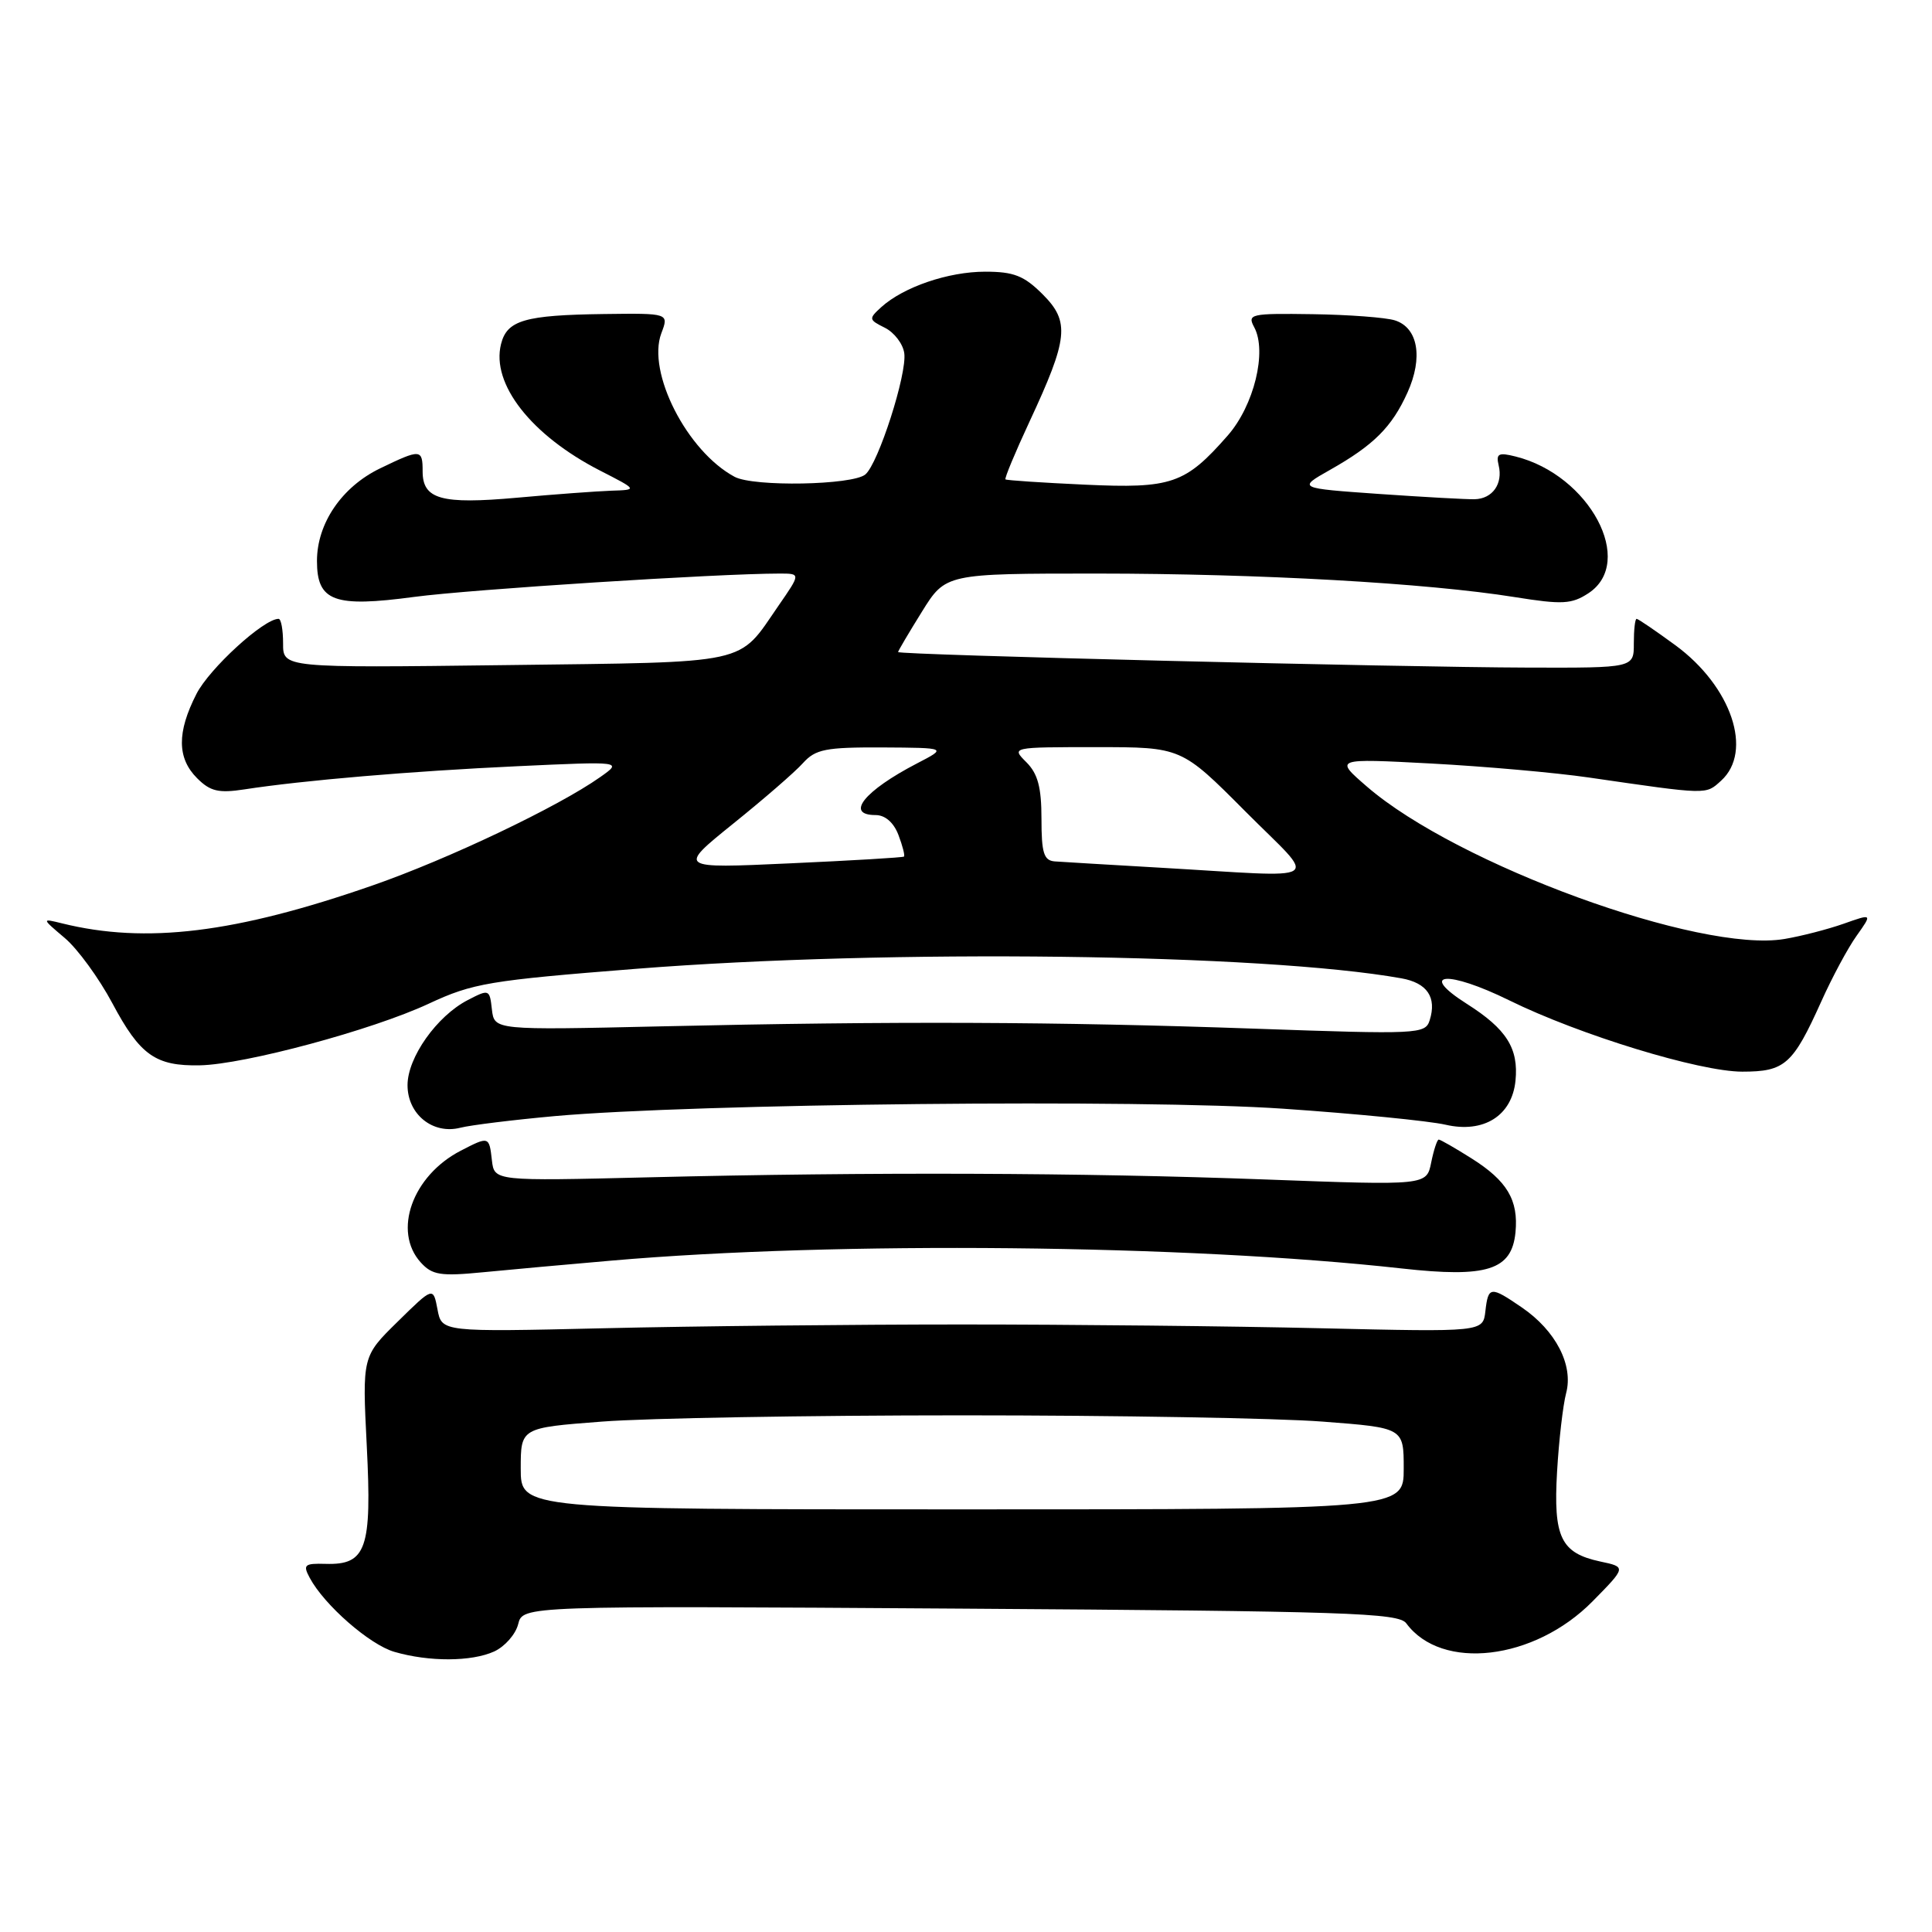 <?xml version="1.0" encoding="UTF-8" standalone="no"?>
<!DOCTYPE svg PUBLIC "-//W3C//DTD SVG 1.1//EN" "http://www.w3.org/Graphics/SVG/1.1/DTD/svg11.dtd" >
<svg xmlns="http://www.w3.org/2000/svg" xmlns:xlink="http://www.w3.org/1999/xlink" version="1.1" viewBox="0 0 256 256">
 <g >
 <path fill="currentColor"
d=" M 65.48 218.83 C 66.89 218.18 68.32 216.56 68.66 215.21 C 69.27 212.77 69.27 212.77 127.23 213.15 C 178.46 213.49 185.32 213.71 186.34 215.10 C 191.02 221.45 203.29 220.01 211.00 212.21 C 215.50 207.64 215.50 207.64 212.05 206.91 C 206.82 205.79 205.81 203.71 206.32 195.00 C 206.56 190.88 207.10 186.19 207.52 184.60 C 208.51 180.89 206.15 176.32 201.66 173.25 C 197.49 170.39 197.20 170.42 196.82 173.75 C 196.50 176.50 196.50 176.50 175.00 176.00 C 163.18 175.72 141.80 175.50 127.50 175.50 C 113.20 175.50 91.83 175.72 80.02 176.00 C 58.53 176.50 58.53 176.50 57.97 173.50 C 57.40 170.50 57.40 170.50 52.70 175.12 C 48.00 179.73 48.00 179.73 48.60 191.62 C 49.29 205.24 48.54 207.38 43.15 207.22 C 40.34 207.14 40.11 207.34 41.04 209.07 C 42.96 212.67 48.99 217.94 52.26 218.88 C 56.87 220.22 62.48 220.19 65.48 218.83 Z  M 81.00 167.04 C 110.88 164.44 157.25 164.91 185.75 168.08 C 197.06 169.34 200.32 168.30 200.81 163.29 C 201.22 159.02 199.71 156.47 194.98 153.49 C 192.81 152.12 190.86 151.00 190.64 151.00 C 190.43 151.00 189.98 152.37 189.64 154.04 C 189.03 157.08 189.03 157.08 167.77 156.29 C 143.31 155.38 115.38 155.28 86.00 156.00 C 65.50 156.50 65.50 156.50 65.18 153.75 C 64.82 150.55 64.79 150.54 61.04 152.48 C 54.64 155.79 52.01 163.15 55.75 167.28 C 57.27 168.95 58.36 169.13 64.00 168.58 C 67.57 168.23 75.22 167.54 81.00 167.04 Z  M 73.50 147.89 C 92.09 146.23 151.33 145.62 170.04 146.91 C 179.68 147.57 189.36 148.53 191.54 149.03 C 196.60 150.20 200.35 147.84 200.81 143.20 C 201.24 138.91 199.62 136.35 194.37 133.02 C 187.79 128.84 191.79 128.52 200.00 132.56 C 209.29 137.13 225.20 142.00 230.86 142.00 C 236.51 142.00 237.56 141.07 241.33 132.70 C 242.76 129.51 244.87 125.58 246.02 123.98 C 248.10 121.05 248.10 121.05 244.29 122.40 C 242.19 123.14 238.66 124.05 236.45 124.42 C 225.27 126.31 193.12 114.58 181.15 104.25 C 176.80 100.49 176.80 100.49 189.65 101.17 C 196.72 101.55 206.10 102.38 210.50 103.02 C 226.41 105.33 225.99 105.32 228.05 103.45 C 232.34 99.57 229.44 90.96 222.00 85.50 C 219.38 83.58 217.06 82.00 216.86 82.00 C 216.65 82.00 216.49 83.46 216.49 85.25 C 216.50 88.50 216.50 88.50 202.50 88.46 C 185.23 88.41 119.00 86.78 119.00 86.40 C 119.00 86.26 120.42 83.85 122.15 81.07 C 125.30 76.00 125.30 76.00 145.40 76.00 C 166.93 76.01 189.03 77.25 200.72 79.12 C 207.03 80.13 208.25 80.06 210.47 78.61 C 216.78 74.48 210.63 62.94 200.82 60.49 C 198.56 59.92 198.21 60.11 198.58 61.66 C 199.17 64.10 197.77 66.09 195.41 66.15 C 194.36 66.18 188.65 65.86 182.72 65.45 C 171.94 64.69 171.94 64.69 176.22 62.27 C 182.04 58.98 184.43 56.59 186.50 52.01 C 188.59 47.38 187.90 43.42 184.83 42.45 C 183.64 42.07 178.74 41.70 173.93 41.63 C 165.70 41.51 165.25 41.61 166.19 43.36 C 167.92 46.58 166.16 53.74 162.68 57.71 C 157.04 64.14 155.25 64.75 143.74 64.22 C 138.11 63.96 133.38 63.65 133.23 63.52 C 133.08 63.40 134.51 59.96 136.40 55.90 C 141.56 44.82 141.79 42.63 138.16 39.00 C 135.69 36.53 134.33 36.00 130.54 36.00 C 125.66 36.00 119.74 38.02 116.78 40.69 C 115.08 42.24 115.10 42.36 117.25 43.43 C 118.49 44.05 119.65 45.56 119.82 46.80 C 120.21 49.52 116.38 61.44 114.66 62.87 C 112.95 64.29 99.85 64.53 97.34 63.18 C 91.04 59.81 85.69 49.32 87.63 44.16 C 88.64 41.50 88.64 41.50 80.04 41.61 C 69.53 41.75 67.18 42.43 66.39 45.59 C 65.06 50.87 70.39 57.68 79.50 62.35 C 84.50 64.91 84.50 64.91 81.00 65.02 C 79.08 65.09 73.45 65.50 68.50 65.95 C 58.46 66.85 56.00 66.16 56.00 62.46 C 56.00 59.48 55.75 59.46 50.35 62.07 C 45.29 64.52 42.00 69.35 42.00 74.33 C 42.00 79.69 44.26 80.52 54.91 79.09 C 62.34 78.10 95.15 76.00 103.30 76.00 C 106.10 76.00 106.10 76.00 103.16 80.25 C 97.69 88.18 99.84 87.71 67.00 88.13 C 37.50 88.50 37.50 88.50 37.51 85.25 C 37.51 83.46 37.25 82.00 36.91 82.00 C 34.94 82.00 27.75 88.58 26.03 91.95 C 23.43 97.04 23.46 100.46 26.12 103.12 C 27.86 104.86 28.97 105.12 32.37 104.60 C 40.14 103.40 54.50 102.18 68.50 101.53 C 82.50 100.88 82.50 100.88 79.50 102.99 C 73.94 106.91 59.39 113.84 49.38 117.32 C 31.20 123.65 19.33 125.10 8.22 122.35 C 5.50 121.68 5.50 121.68 8.58 124.29 C 10.28 125.72 13.12 129.62 14.89 132.94 C 18.56 139.83 20.61 141.28 26.50 141.16 C 32.41 141.04 49.35 136.48 56.82 132.99 C 62.65 130.27 64.82 129.91 84.32 128.37 C 117.74 125.73 167.31 126.35 185.68 129.63 C 189.11 130.24 190.40 132.15 189.44 135.19 C 188.86 137.03 187.97 137.07 166.17 136.30 C 140.01 135.38 118.54 135.29 87.50 136.00 C 65.50 136.50 65.50 136.50 65.18 133.76 C 64.88 131.07 64.81 131.05 61.99 132.51 C 57.88 134.63 54.00 140.12 54.00 143.79 C 54.00 147.66 57.36 150.36 61.00 149.43 C 62.38 149.08 68.00 148.39 73.50 147.89 Z  M 69.00 194.60 C 69.00 189.19 69.00 189.19 79.75 188.37 C 85.66 187.91 107.15 187.54 127.50 187.54 C 147.85 187.54 169.34 187.91 175.25 188.37 C 186.00 189.19 186.00 189.19 186.00 194.60 C 186.00 200.00 186.00 200.00 127.50 200.00 C 69.00 200.00 69.00 200.00 69.00 194.60 Z  M 153.50 114.96 C 146.90 114.58 140.71 114.21 139.75 114.14 C 138.31 114.02 138.00 113.02 138.00 108.50 C 138.00 104.33 137.52 102.52 136.00 101.00 C 134.00 99.00 134.00 99.00 145.27 99.00 C 156.54 99.00 156.54 99.00 165.00 107.50 C 174.69 117.24 176.19 116.26 153.50 114.96 Z  M 97.14 109.15 C 101.19 105.89 105.36 102.28 106.40 101.11 C 108.07 99.27 109.39 99.01 116.90 99.04 C 125.50 99.09 125.50 99.09 121.50 101.16 C 114.51 104.79 111.94 108.00 116.02 108.00 C 117.29 108.00 118.42 108.99 119.05 110.64 C 119.60 112.09 119.93 113.38 119.78 113.50 C 119.63 113.63 112.81 114.03 104.64 114.40 C 89.79 115.08 89.79 115.08 97.14 109.15 Z "/>
</g>
</svg>